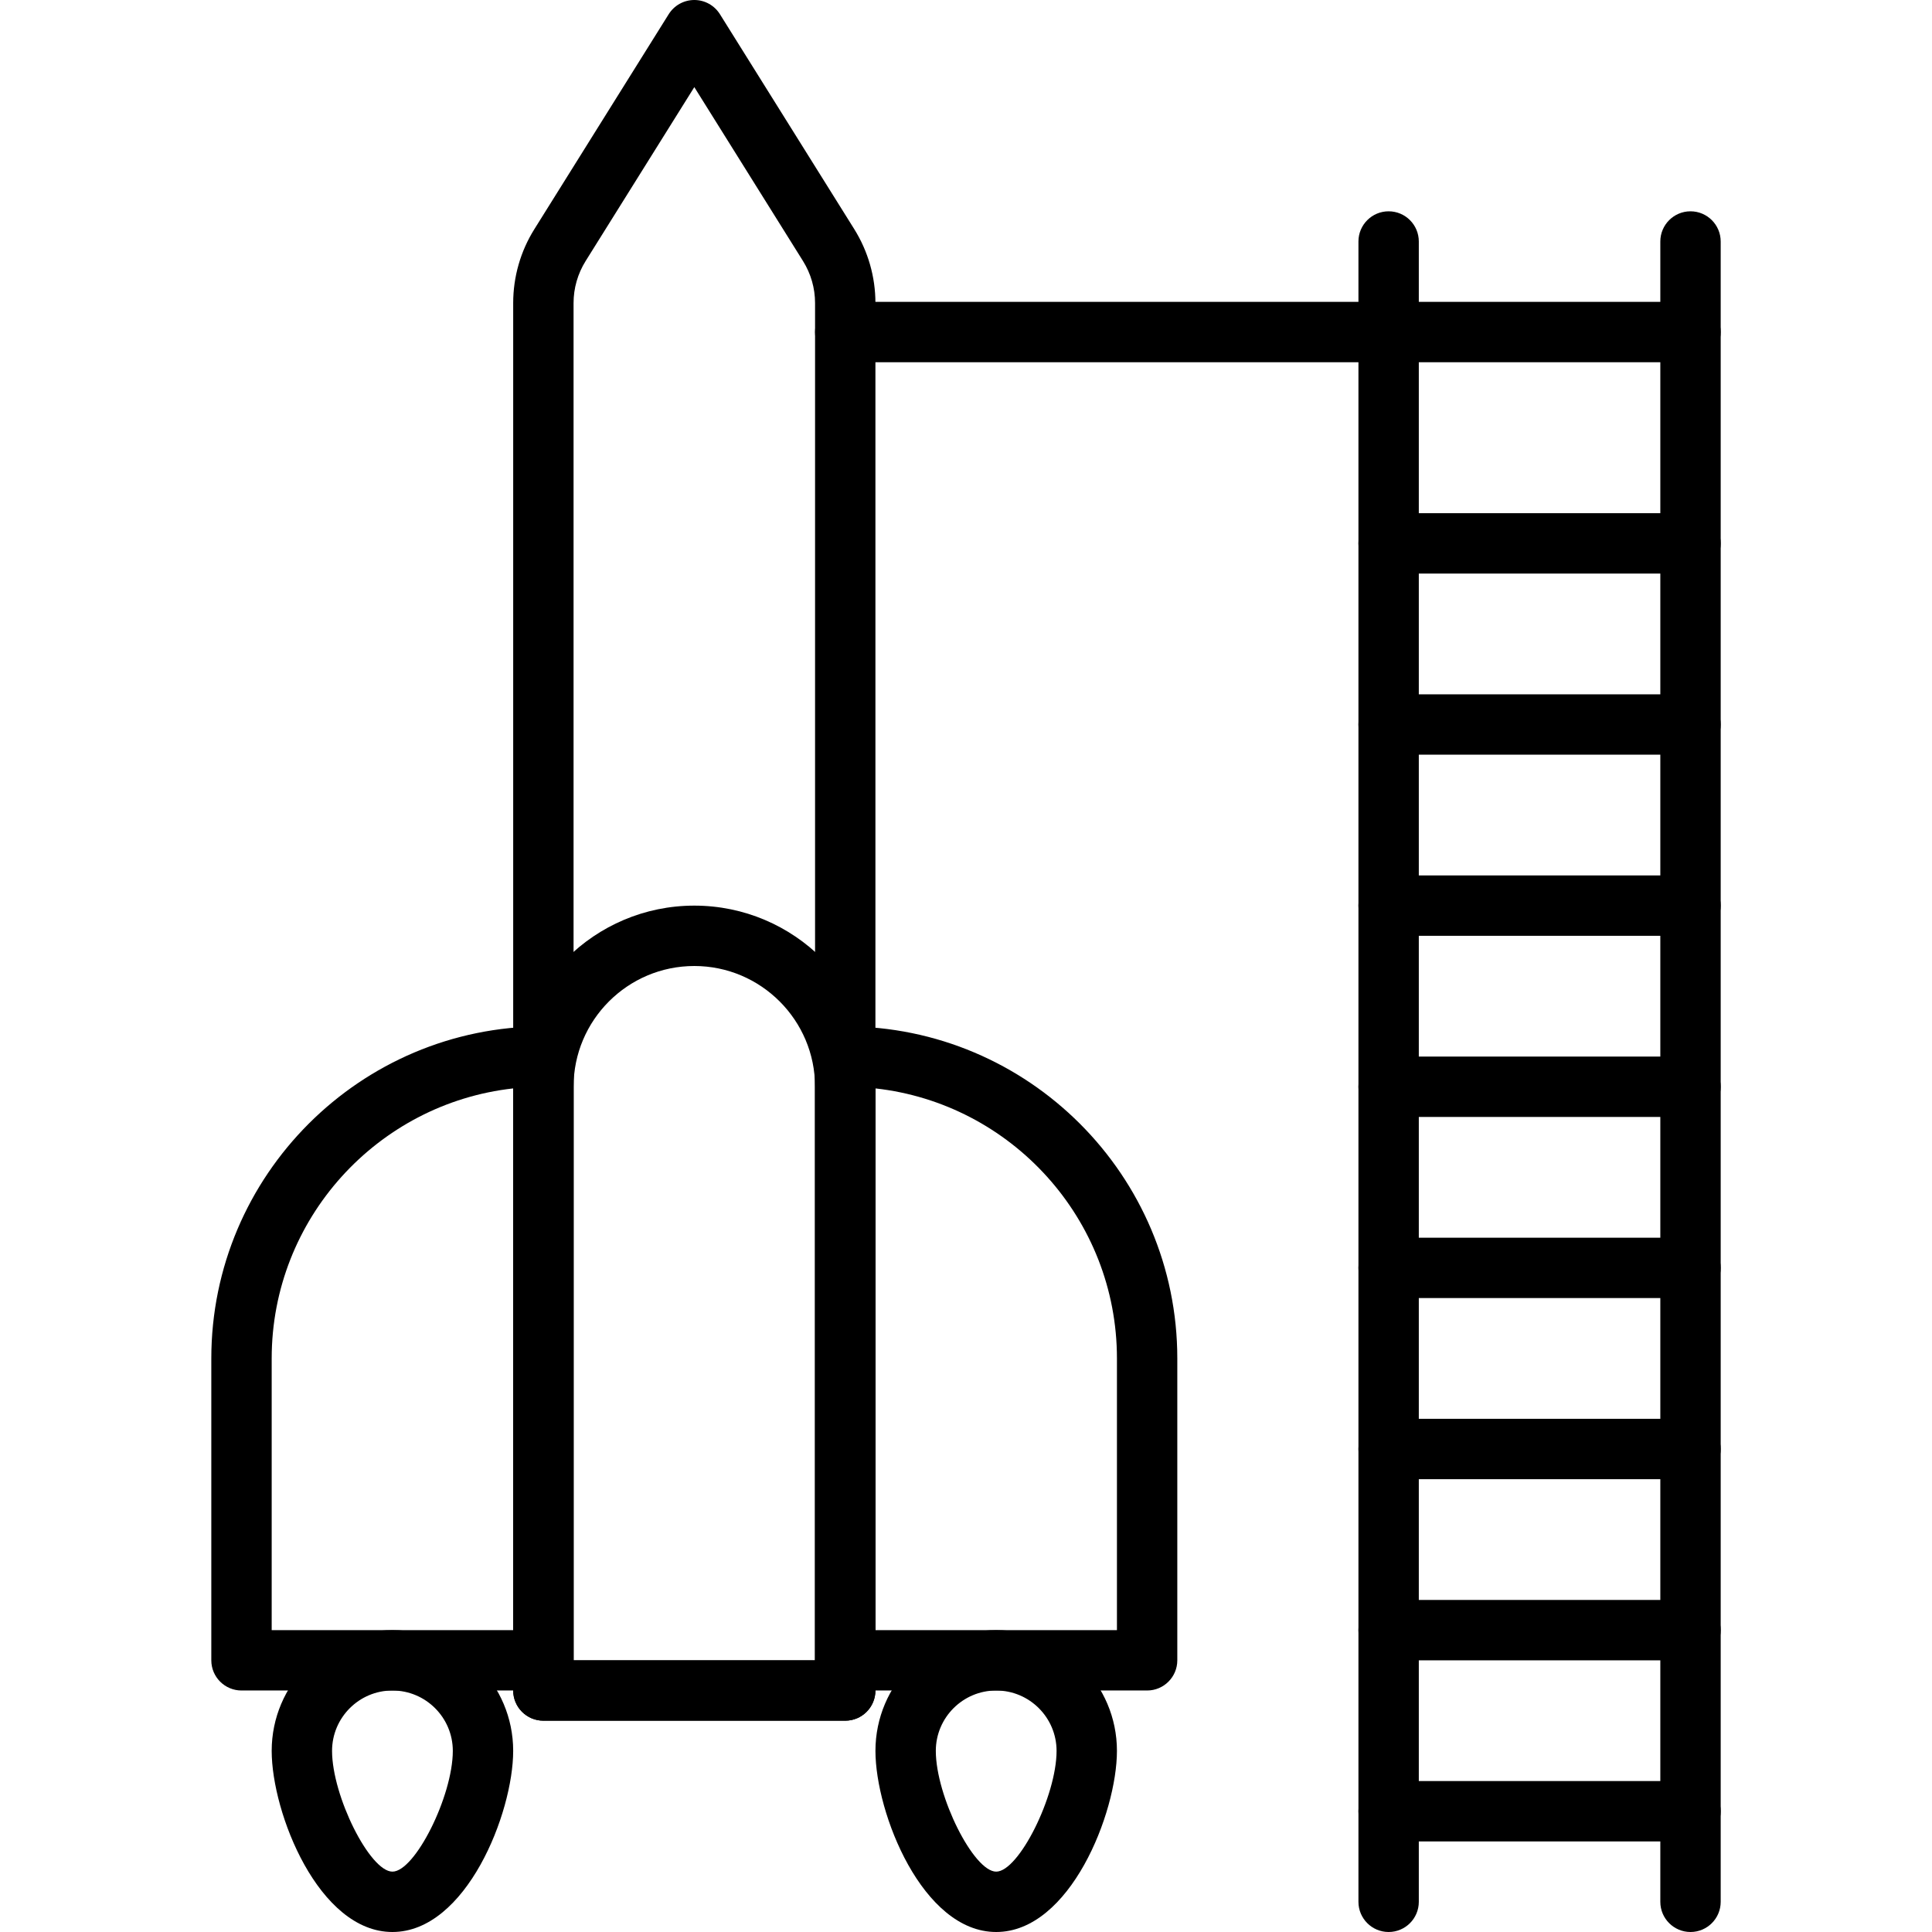 <?xml version="1.0" encoding="iso-8859-1"?>
<!-- Generator: Adobe Illustrator 19.0.0, SVG Export Plug-In . SVG Version: 6.00 Build 0)  -->
<svg version="1.1" id="Capa_1" xmlns="http://www.w3.org/2000/svg" xmlns:xlink="http://www.w3.org/1999/xlink" x="0px" y="0px"
	 viewBox="0 0 218.453 218.453" style="enable-background:new 0 0 218.453 218.453;" xml:space="preserve">
<g>
	<g>
		<path d="M96.587,25.9L81.401,1.604C80.777,0.606,79.683,0,78.507,0c-1.176,0-2.27,0.606-2.896,1.606L60.428,25.9
			c-1.572,2.51-2.401,5.405-2.401,8.368v156.878c0,1.884,1.529,3.413,3.413,3.413h34.133c1.884,0,3.413-1.529,3.412-3.413V34.266
			C98.985,31.305,98.156,28.413,96.587,25.9z M92.16,187.733H64.853V34.266c0-1.681,0.473-3.323,1.364-4.75l12.29-19.664
			l12.291,19.666c0.891,1.427,1.362,3.069,1.362,4.75V187.733z"/>
	</g>
</g>
<g>
	<g>
		<path d="M78.507,102.4c-11.293,0-20.48,9.187-20.48,20.48v68.267c0,1.884,1.529,3.413,3.413,3.413h34.133
			c1.884,0,3.413-1.529,3.413-3.413V122.88C98.987,111.587,89.8,102.4,78.507,102.4z M92.16,187.733H64.853V122.88
			c0-7.528,6.125-13.653,13.653-13.653c7.528,0,13.653,6.125,13.653,13.653V187.733z"/>
	</g>
</g>
<g>
	<g>
		<path d="M95.573,116.053c-1.884,0-3.413,1.529-3.413,3.413v68.267c0,1.884,1.529,3.413,3.413,3.413h34.133
			c1.884,0,3.413-1.529,3.413-3.413V153.6C133.12,132.896,116.277,116.053,95.573,116.053z M126.293,184.32H98.987v-61.252
			c15.338,1.703,27.307,14.747,27.307,30.532V184.32z"/>
	</g>
</g>
<g>
	<g>
		<path d="M61.44,116.053c-20.704,0-37.547,16.843-37.547,37.547v34.133c0,1.884,1.529,3.413,3.413,3.413H61.44
			c1.884,0,3.413-1.529,3.413-3.413v-68.267C64.853,117.582,63.324,116.053,61.44,116.053z M58.027,184.32H30.72V153.6
			c0-15.785,11.969-28.829,27.307-30.532V184.32z"/>
	</g>
</g>
<g>
	<g>
		<path d="M44.373,184.32c-7.528,0-13.653,6.125-13.653,13.653c0,7.031,5.316,20.48,13.653,20.48s13.653-13.449,13.653-20.48
			C58.027,190.445,51.902,184.32,44.373,184.32z M44.373,211.627c-2.551,0-6.827-8.55-6.827-13.653c0-3.765,3.062-6.827,6.827-6.827
			s6.827,3.062,6.827,6.827C51.2,203.076,46.925,211.627,44.373,211.627z"/>
	</g>
</g>
<g>
	<g>
		<path d="M112.64,184.32c-7.528,0-13.653,6.125-13.653,13.653c0,7.031,5.316,20.48,13.653,20.48
			c8.337,0,13.653-13.449,13.653-20.48C126.293,190.445,120.168,184.32,112.64,184.32z M112.64,211.627
			c-2.551,0-6.827-8.55-6.827-13.653c0-3.765,3.062-6.827,6.827-6.827s6.827,3.062,6.827,6.827
			C119.467,203.076,115.191,211.627,112.64,211.627z"/>
	</g>
</g>
<g>
	<g>
		<path d="M191.147,34.133H95.573c-1.884,0-3.413,1.529-3.413,3.413s1.529,3.413,3.413,3.413h95.573
			c1.884,0,3.413-1.529,3.413-3.413S193.031,34.133,191.147,34.133z"/>
	</g>
</g>
<g>
	<g>
		<path d="M157.013,23.893c-1.884,0-3.413,1.529-3.413,3.413V215.04c0,1.884,1.529,3.413,3.413,3.413s3.413-1.529,3.413-3.413
			V27.307C160.427,25.423,158.898,23.893,157.013,23.893z"/>
	</g>
</g>
<g>
	<g>
		<path d="M191.147,23.893c-1.884,0-3.413,1.529-3.413,3.413V215.04c0,1.884,1.529,3.413,3.413,3.413
			c1.884,0,3.413-1.529,3.413-3.413V27.307C194.56,25.423,193.031,23.893,191.147,23.893z"/>
	</g>
</g>
<g>
	<g>
		<path d="M191.147,58.027h-34.133c-1.884,0-3.413,1.529-3.413,3.413s1.529,3.413,3.413,3.413h34.133
			c1.884,0,3.413-1.529,3.413-3.413S193.031,58.027,191.147,58.027z"/>
	</g>
</g>
<g>
	<g>
		<path d="M191.147,78.507h-34.133c-1.884,0-3.413,1.529-3.413,3.413c0,1.884,1.529,3.413,3.413,3.413h34.133
			c1.884,0,3.413-1.529,3.413-3.413C194.56,80.036,193.031,78.507,191.147,78.507z"/>
	</g>
</g>
<g>
	<g>
		<path d="M191.147,98.987h-34.133c-1.884,0-3.413,1.529-3.413,3.413s1.529,3.413,3.413,3.413h34.133
			c1.884,0,3.413-1.529,3.413-3.413S193.031,98.987,191.147,98.987z"/>
	</g>
</g>
<g>
	<g>
		<path d="M191.147,119.467h-34.133c-1.884,0-3.413,1.529-3.413,3.413c0,1.884,1.529,3.413,3.413,3.413h34.133
			c1.884,0,3.413-1.529,3.413-3.413C194.56,120.996,193.031,119.467,191.147,119.467z"/>
	</g>
</g>
<g>
	<g>
		<path d="M191.147,139.947h-34.133c-1.884,0-3.413,1.529-3.413,3.413c0,1.884,1.529,3.413,3.413,3.413h34.133
			c1.884,0,3.413-1.529,3.413-3.413C194.56,141.476,193.031,139.947,191.147,139.947z"/>
	</g>
</g>
<g>
	<g>
		<path d="M191.147,160.427h-34.133c-1.884,0-3.413,1.529-3.413,3.413s1.529,3.413,3.413,3.413h34.133
			c1.884,0,3.413-1.529,3.413-3.413S193.031,160.427,191.147,160.427z"/>
	</g>
</g>
<g>
	<g>
		<path d="M191.147,180.907h-34.133c-1.884,0-3.413,1.529-3.413,3.413s1.529,3.413,3.413,3.413h34.133
			c1.884,0,3.413-1.529,3.413-3.413S193.031,180.907,191.147,180.907z"/>
	</g>
</g>
<g>
	<g>
		<path d="M191.147,201.387h-34.133c-1.884,0-3.413,1.529-3.413,3.413c0,1.884,1.529,3.413,3.413,3.413h34.133
			c1.884,0,3.413-1.529,3.413-3.413C194.56,202.916,193.031,201.387,191.147,201.387z"/>
	</g>
</g>
<g>
</g>
<g>
</g>
<g>
</g>
<g>
</g>
<g>
</g>
<g>
</g>
<g>
</g>
<g>
</g>
<g>
</g>
<g>
</g>
<g>
</g>
<g>
</g>
<g>
</g>
<g>
</g>
<g>
</g>
</svg>

